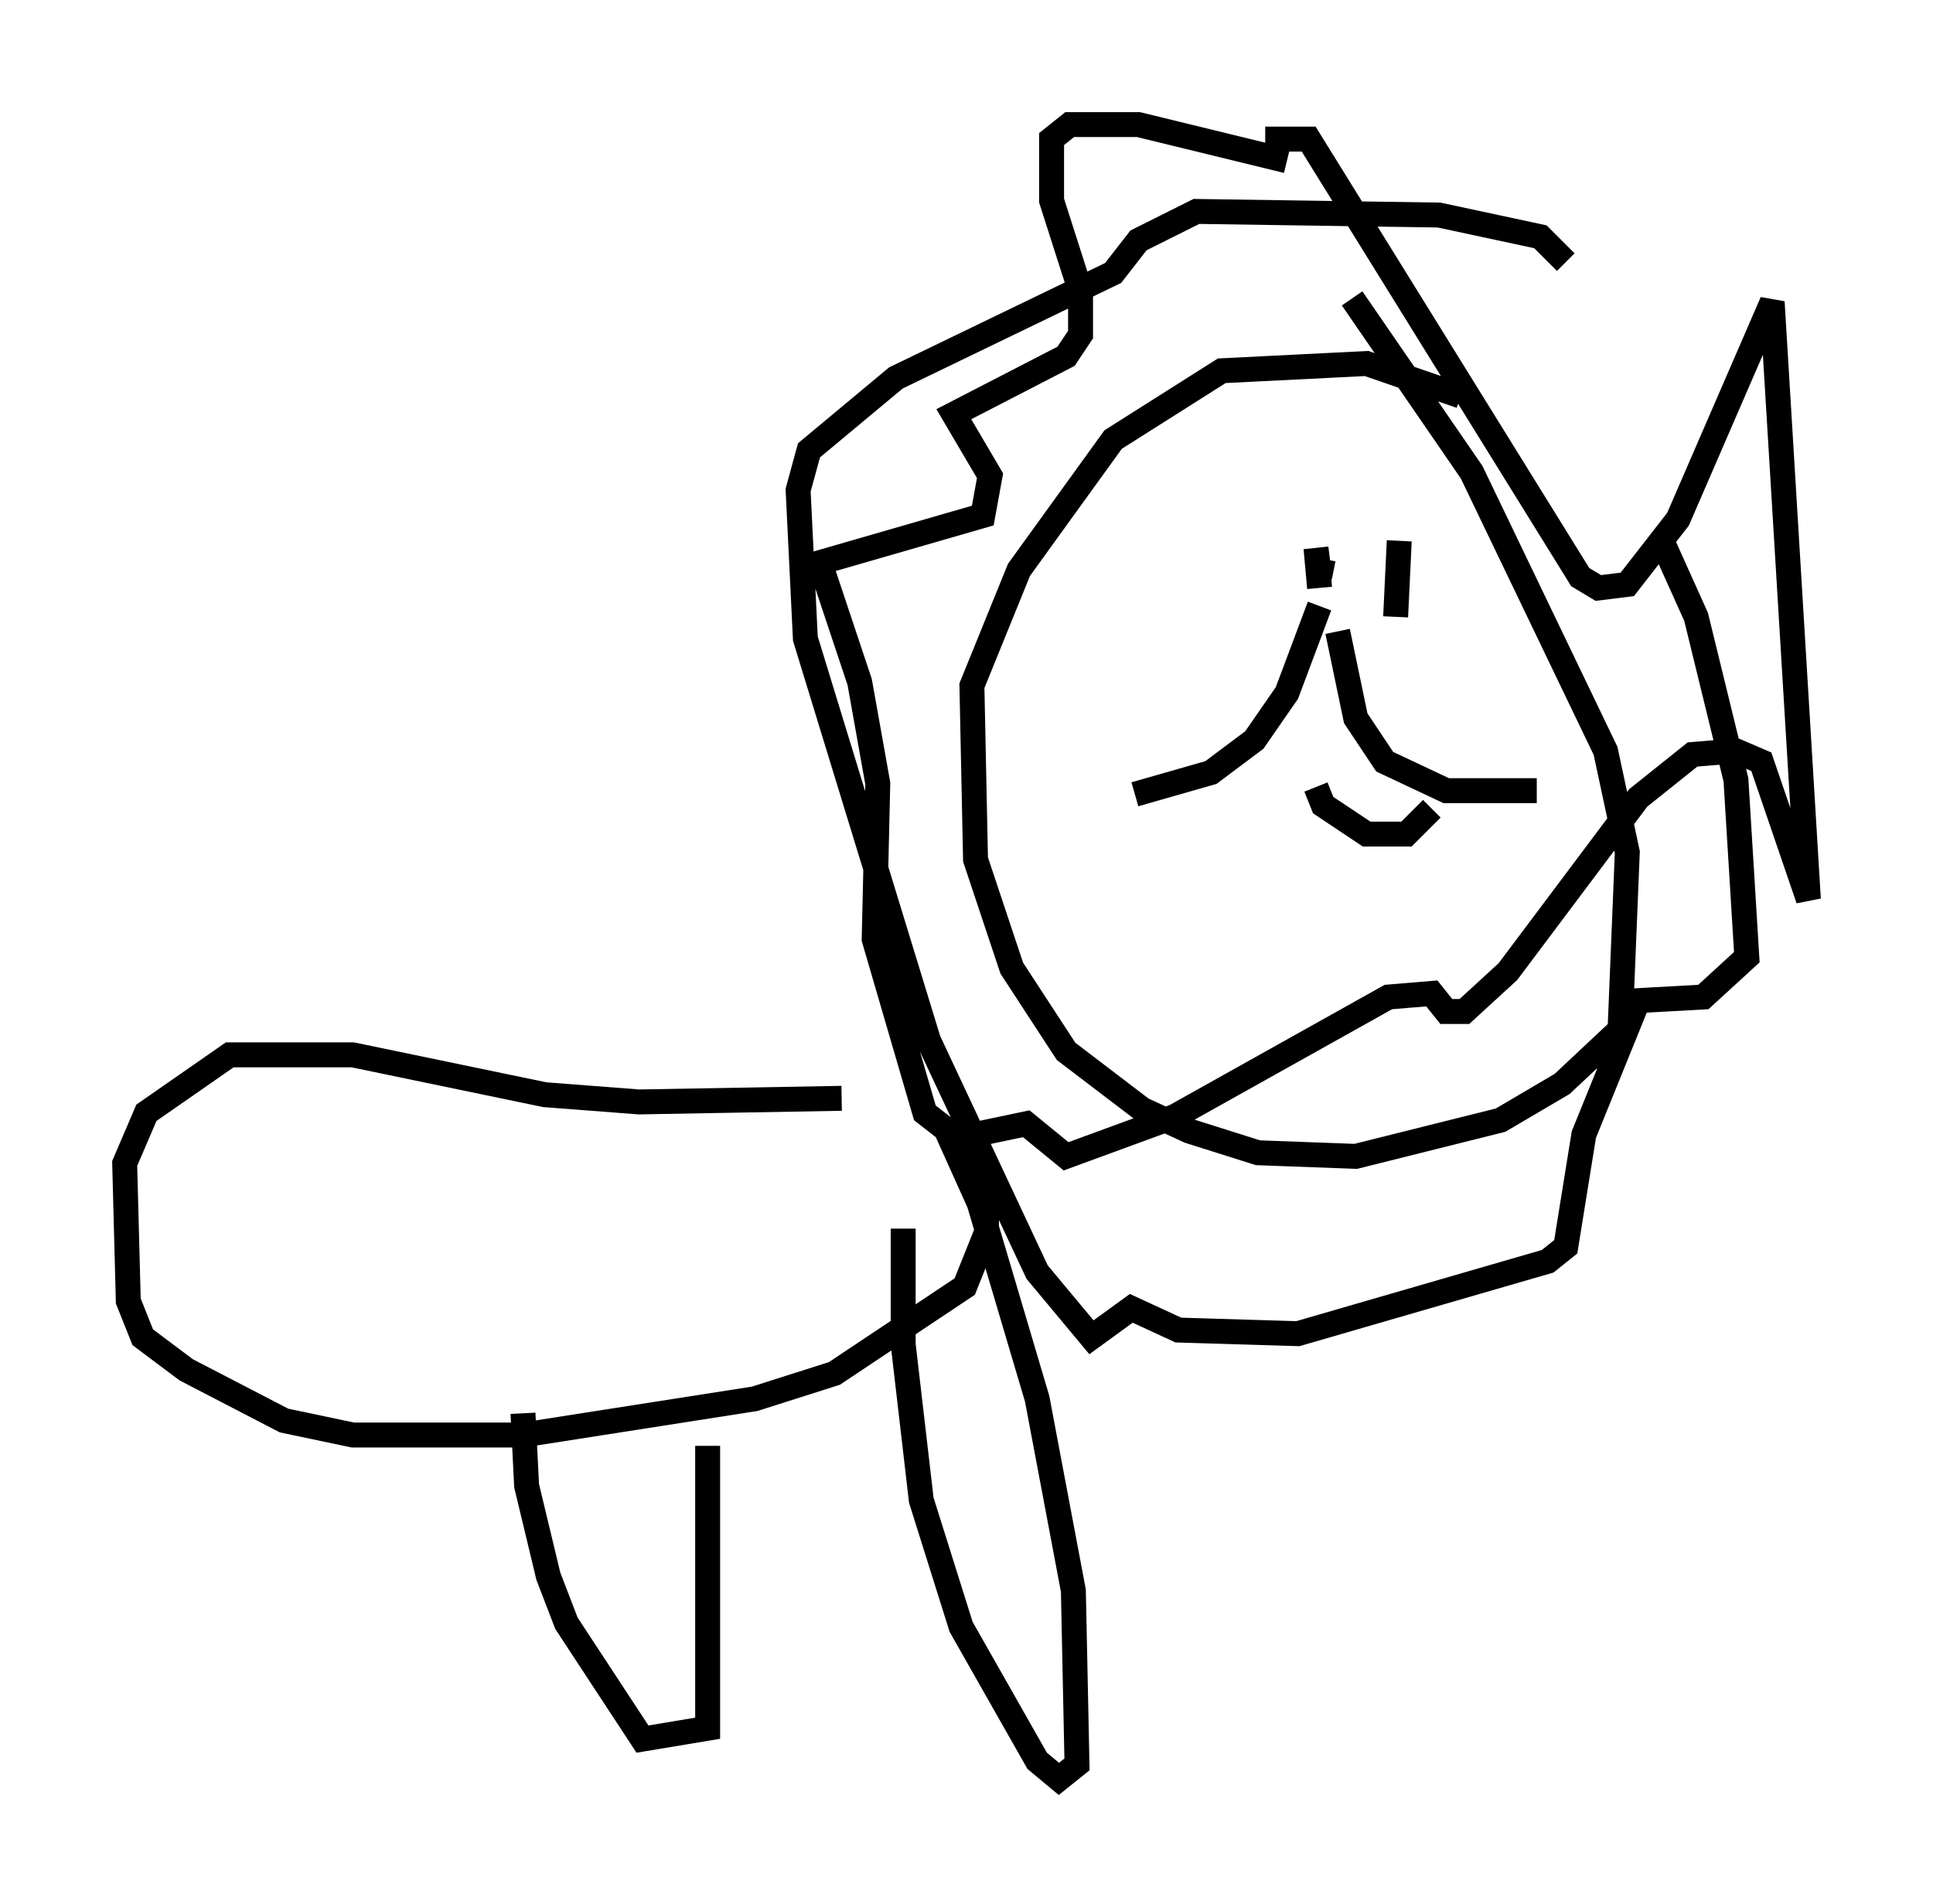 <?xml version="1.0" encoding="utf-8" ?>
<svg baseProfile="full" height="76.38" version="1.1" width="77.542" xmlns="http://www.w3.org/2000/svg" xmlns:ev="http://www.w3.org/2001/xml-events" xmlns:xlink="http://www.w3.org/1999/xlink"><defs /><rect fill="white" height="76.38" width="77.542" x="0" y="0" /><path d="M48.866, 7.469 m1.888, -1.888 l1.743, 0.0 10.894, 17.575 l0.726, 0.436 1.162, -0.145 l2.034, -2.615 3.777, -8.715 l1.453, 23.966 -1.888, -5.52 l-1.017, -0.436 -1.743, 0.145 l-2.179, 1.743 -5.229, 6.972 l-1.743, 1.598 -0.726, 0.0 l-0.581, -0.726 -1.743, 0.145 l-8.57, 4.793 -4.358, 1.598 l-1.598, -1.307 -2.76, 0.581 l-1.307, -1.017 -2.034, -6.972 l0.145, -6.246 -0.726, -4.067 l-1.598, -4.793 6.536, -1.888 l0.291, -1.598 -1.453, -2.469 l4.503, -2.324 0.581, -0.872 l0.0, -1.743 -1.162, -3.631 l0.0, -2.469 0.726, -0.581 l2.76, 0.0 5.955, 1.453 m2.615, 5.52 l4.793, 6.972 5.374, 11.184 l0.872, 4.067 -0.291, 7.117 l-2.324, 2.179 -2.469, 1.453 l-5.81, 1.453 -3.922, -0.145 l-2.76, -0.872 -1.888, -0.872 l-3.05, -2.324 -2.179, -3.341 l-1.453, -4.358 -0.145, -6.972 l1.888, -4.648 3.777, -5.229 l4.358, -2.76 5.81, -0.291 l3.777, 1.307 m8.134, 5.955 l1.307, 2.905 1.598, 6.536 l0.436, 7.117 -1.743, 1.598 l-2.615, 0.145 -2.179, 5.374 l-0.726, 4.503 -0.726, 0.581 l-10.022, 2.905 -4.793, -0.145 l-1.888, -0.872 -1.598, 1.162 l-2.179, -2.615 -4.358, -9.296 l-4.939, -16.123 -0.291, -5.955 l0.436, -1.598 3.486, -2.905 l8.715, -4.212 1.017, -1.307 l2.324, -1.162 9.732, 0.145 l4.067, 0.872 1.017, 1.017 m-9.151, 14.816 l0.726, 3.486 1.162, 1.743 l2.469, 1.162 3.631, 0.0 m-8.715, -7.408 l-1.307, 3.486 -1.307, 1.888 l-1.743, 1.307 -3.05, 0.872 m7.263, -0.291 l0.291, 0.726 1.743, 1.162 l1.598, 0.0 1.017, -1.017 m-1.307, -10.749 l-0.145, 3.05 m-2.905, -2.324 l-0.145, 0.726 -0.145, -1.162 l0.145, 1.598 m-19.173, 20.48 l-8.134, 0.145 -3.777, -0.291 l-7.698, -1.598 -4.939, 0.0 l-3.341, 2.324 -0.872, 2.034 l0.145, 5.52 0.581, 1.453 l1.743, 1.307 3.922, 2.034 l2.76, 0.581 6.827, 0.0 l9.296, -1.453 3.196, -1.017 l5.229, -3.486 0.872, -2.179 l0.0, -1.453 -0.726, -0.726 m-0.872, -1.888 l1.307, 2.905 2.324, 7.844 l1.453, 7.698 0.145, 6.972 l-0.726, 0.581 -0.872, -0.726 l-3.05, -5.374 -1.598, -5.084 l-0.726, -6.246 0.0, -4.648 m-7.844, 8.715 l0.0, 11.33 -2.615, 0.436 l-3.05, -4.648 -0.726, -1.888 l-0.872, -3.631 -0.145, -2.905 " fill="none" stroke="black" stroke-width="1" /></svg>